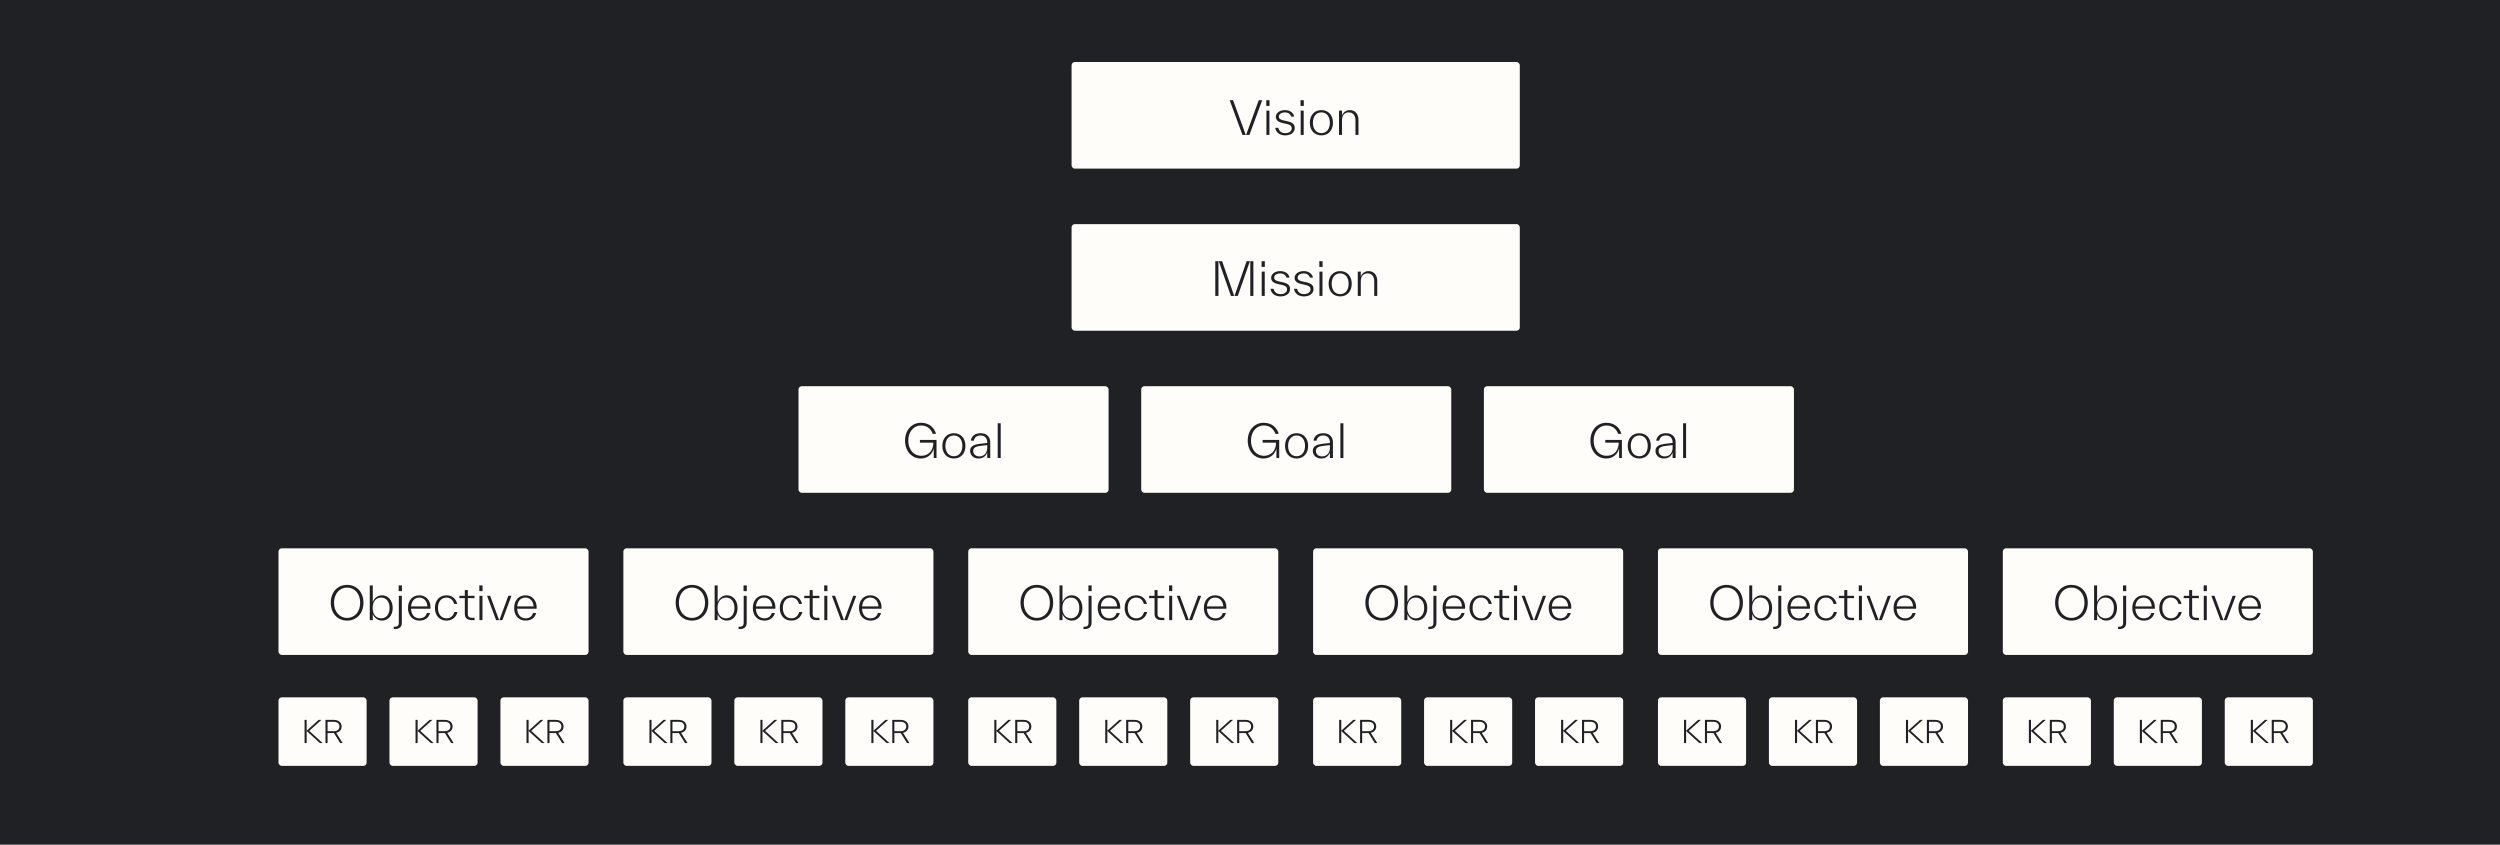 <svg width="1532" height="518" viewBox="0 0 1532 518" fill="none" xmlns="http://www.w3.org/2000/svg">
<rect x="0" y="0" width="1532" height="518" fill="#808080" stroke="none"/>
<rect width="1532" height="517.333" fill="#202124"/>
<rect x="1363.33" y="427.333" width="54" height="42" rx="2" fill="#FEFDFA"/>
<path d="M1382.2 447.848L1390.37 455.333H1388.64L1380.59 447.96V455.333H1379.3V441.147H1380.59V447.773L1387.93 441.147H1389.65L1382.2 447.848ZM1398.69 449.061L1402.63 455.333H1401.14L1397.31 449.229H1397.12H1393.41V455.333H1392.12V441.147H1397.12C1400.09 441.147 1402.01 442.677 1402.01 445.197C1402.01 447.232 1400.74 448.613 1398.69 449.061ZM1397.16 442.304H1393.41V448.072H1397.16C1399.31 448.072 1400.69 447.045 1400.69 445.197C1400.69 443.349 1399.31 442.304 1397.16 442.304Z" fill="#202124"/>
<rect x="1295.33" y="427.333" width="54" height="42" rx="2" fill="#FEFDFA"/>
<path d="M1314.2 447.848L1322.37 455.333H1320.64L1312.59 447.96V455.333H1311.3V441.147H1312.59V447.773L1319.93 441.147H1321.65L1314.2 447.848ZM1330.69 449.061L1334.63 455.333H1333.14L1329.31 449.229H1329.12H1325.41V455.333H1324.12V441.147H1329.12C1332.09 441.147 1334.01 442.677 1334.01 445.197C1334.01 447.232 1332.74 448.613 1330.69 449.061ZM1329.16 442.304H1325.41V448.072H1329.16C1331.31 448.072 1332.69 447.045 1332.69 445.197C1332.69 443.349 1331.31 442.304 1329.16 442.304Z" fill="#202124"/>
<rect x="1227.33" y="427.333" width="54" height="42" rx="2" fill="#FEFDFA"/>
<path d="M1246.2 447.848L1254.37 455.333H1252.64L1244.59 447.96V455.333H1243.3V441.147H1244.59V447.773L1251.93 441.147H1253.65L1246.2 447.848ZM1262.69 449.061L1266.63 455.333H1265.14L1261.31 449.229H1261.12H1257.41V455.333H1256.12V441.147H1261.12C1264.09 441.147 1266.01 442.677 1266.01 445.197C1266.01 447.232 1264.74 448.613 1262.69 449.061ZM1261.16 442.304H1257.41V448.072H1261.16C1263.31 448.072 1264.69 447.045 1264.69 445.197C1264.69 443.349 1263.31 442.304 1261.16 442.304Z" fill="#202124"/>
<rect x="1152" y="427.333" width="54" height="42" rx="2" fill="#FEFDFA"/>
<path d="M1170.86 447.848L1179.04 455.333H1177.3L1169.26 447.96V455.333H1167.97V441.147H1169.26V447.773L1176.59 441.147H1178.31L1170.86 447.848ZM1187.36 449.061L1191.3 455.333H1189.8L1185.98 449.229H1185.79H1182.07V455.333H1180.79V441.147H1185.79C1188.76 441.147 1190.68 442.677 1190.68 445.197C1190.68 447.232 1189.41 448.613 1187.36 449.061ZM1185.83 442.304H1182.07V448.072H1185.83C1187.97 448.072 1189.35 447.045 1189.35 445.197C1189.35 443.349 1187.97 442.304 1185.83 442.304Z" fill="#202124"/>
<rect x="1084" y="427.333" width="54" height="42" rx="2" fill="#FEFDFA"/>
<path d="M1102.86 447.848L1111.04 455.333H1109.3L1101.26 447.96V455.333H1099.97V441.147H1101.26V447.773L1108.59 441.147H1110.31L1102.86 447.848ZM1119.36 449.061L1123.3 455.333H1121.8L1117.98 449.229H1117.79H1114.07V455.333H1112.79V441.147H1117.79C1120.76 441.147 1122.68 442.677 1122.68 445.197C1122.68 447.232 1121.41 448.613 1119.36 449.061ZM1117.83 442.304H1114.07V448.072H1117.83C1119.97 448.072 1121.35 447.045 1121.35 445.197C1121.35 443.349 1119.97 442.304 1117.83 442.304Z" fill="#202124"/>
<rect x="1016" y="427.333" width="54" height="42" rx="2" fill="#FEFDFA"/>
<path d="M1034.86 447.848L1043.04 455.333H1041.3L1033.26 447.96V455.333H1031.97V441.147H1033.26V447.773L1040.59 441.147H1042.31L1034.86 447.848ZM1051.36 449.061L1055.3 455.333H1053.8L1049.98 449.229H1049.79H1046.07V455.333H1044.79V441.147H1049.79C1052.76 441.147 1054.68 442.677 1054.68 445.197C1054.68 447.232 1053.41 448.613 1051.36 449.061ZM1049.83 442.304H1046.07V448.072H1049.83C1051.97 448.072 1053.35 447.045 1053.35 445.197C1053.35 443.349 1051.97 442.304 1049.83 442.304Z" fill="#202124"/>
<rect x="940.667" y="427.333" width="54" height="42" rx="2" fill="#FEFDFA"/>
<path d="M959.531 447.848L967.707 455.333H965.971L957.925 447.96V455.333H956.637V441.147H957.925V447.773L965.261 441.147H966.979L959.531 447.848ZM976.023 449.061L979.962 455.333H978.469L974.642 449.229H974.455H970.741V455.333H969.453V441.147H974.455C977.423 441.147 979.346 442.677 979.346 445.197C979.346 447.232 978.077 448.613 976.023 449.061ZM974.493 442.304H970.741V448.072H974.493C976.639 448.072 978.021 447.045 978.021 445.197C978.021 443.349 976.639 442.304 974.493 442.304Z" fill="#202124"/>
<rect x="872.667" y="427.333" width="54" height="42" rx="2" fill="#FEFDFA"/>
<path d="M891.531 447.848L899.707 455.333H897.971L889.925 447.96V455.333H888.637V441.147H889.925V447.773L897.261 441.147H898.979L891.531 447.848ZM908.023 449.061L911.962 455.333H910.469L906.642 449.229H906.455H902.741V455.333H901.453V441.147H906.455C909.423 441.147 911.346 442.677 911.346 445.197C911.346 447.232 910.077 448.613 908.023 449.061ZM906.493 442.304H902.741V448.072H906.493C908.639 448.072 910.021 447.045 910.021 445.197C910.021 443.349 908.639 442.304 906.493 442.304Z" fill="#202124"/>
<rect x="804.667" y="427.333" width="54" height="42" rx="2" fill="#FEFDFA"/>
<path d="M823.531 447.848L831.707 455.333H829.971L821.926 447.96V455.333H820.638V441.147H821.926V447.773L829.262 441.147H830.979L823.531 447.848ZM840.023 449.061L843.962 455.333H842.469L838.642 449.229H838.455H834.741V455.333H833.453V441.147H838.455C841.423 441.147 843.346 442.677 843.346 445.197C843.346 447.232 842.077 448.613 840.023 449.061ZM838.493 442.304H834.741V448.072H838.493C840.639 448.072 842.021 447.045 842.021 445.197C842.021 443.349 840.639 442.304 838.493 442.304Z" fill="#202124"/>
<rect x="729.333" y="427.333" width="54" height="42" rx="2" fill="#FEFDFA"/>
<path d="M748.198 447.848L756.374 455.333H754.638L746.592 447.96V455.333H745.304V441.147H746.592V447.773L753.928 441.147H755.646L748.198 447.848ZM764.69 449.061L768.629 455.333H767.135L763.309 449.229H763.122H759.407V455.333H758.119V441.147H763.122C766.09 441.147 768.013 442.677 768.013 445.197C768.013 447.232 766.743 448.613 764.69 449.061ZM763.159 442.304H759.407V448.072H763.159C765.306 448.072 766.687 447.045 766.687 445.197C766.687 443.349 765.306 442.304 763.159 442.304Z" fill="#202124"/>
<rect x="661.333" y="427.333" width="54" height="42" rx="2" fill="#FEFDFA"/>
<path d="M680.198 447.848L688.374 455.333H686.638L678.592 447.96V455.333H677.304V441.147H678.592V447.773L685.928 441.147H687.646L680.198 447.848ZM696.69 449.061L700.629 455.333H699.135L695.309 449.229H695.122H691.407V455.333H690.119V441.147H695.122C698.09 441.147 700.013 442.677 700.013 445.197C700.013 447.232 698.743 448.613 696.69 449.061ZM695.159 442.304H691.407V448.072H695.159C697.306 448.072 698.687 447.045 698.687 445.197C698.687 443.349 697.306 442.304 695.159 442.304Z" fill="#202124"/>
<rect x="593.333" y="427.333" width="54" height="42" rx="2" fill="#FEFDFA"/>
<path d="M612.198 447.848L620.374 455.333H618.638L610.592 447.96V455.333H609.304V441.147H610.592V447.773L617.928 441.147H619.646L612.198 447.848ZM628.69 449.061L632.629 455.333H631.135L627.309 449.229H627.122H623.407V455.333H622.119V441.147H627.122C630.09 441.147 632.013 442.677 632.013 445.197C632.013 447.232 630.743 448.613 628.69 449.061ZM627.159 442.304H623.407V448.072H627.159C629.306 448.072 630.687 447.045 630.687 445.197C630.687 443.349 629.306 442.304 627.159 442.304Z" fill="#202124"/>
<rect x="518" y="427.333" width="54" height="42" rx="2" fill="#FEFDFA"/>
<path d="M536.864 447.848L545.04 455.333H543.304L535.259 447.96V455.333H533.971V441.147H535.259V447.773L542.595 441.147H544.312L536.864 447.848ZM553.357 449.061L557.295 455.333H555.802L551.975 449.229H551.789H548.074V455.333H546.786V441.147H551.789C554.757 441.147 556.679 442.677 556.679 445.197C556.679 447.232 555.41 448.613 553.357 449.061ZM551.826 442.304H548.074V448.072H551.826C553.973 448.072 555.354 447.045 555.354 445.197C555.354 443.349 553.973 442.304 551.826 442.304Z" fill="#202124"/>
<rect x="450" y="427.333" width="54" height="42" rx="2" fill="#FEFDFA"/>
<path d="M468.864 447.848L477.04 455.333H475.304L467.259 447.96V455.333H465.971V441.147H467.259V447.773L474.595 441.147H476.312L468.864 447.848ZM485.357 449.061L489.295 455.333H487.802L483.975 449.229H483.789H480.074V455.333H478.786V441.147H483.789C486.757 441.147 488.679 442.677 488.679 445.197C488.679 447.232 487.41 448.613 485.357 449.061ZM483.826 442.304H480.074V448.072H483.826C485.973 448.072 487.354 447.045 487.354 445.197C487.354 443.349 485.973 442.304 483.826 442.304Z" fill="#202124"/>
<rect x="382" y="427.333" width="54" height="42" rx="2" fill="#FEFDFA"/>
<path d="M400.864 447.848L409.04 455.333H407.304L399.259 447.96V455.333H397.971V441.147H399.259V447.773L406.595 441.147H408.312L400.864 447.848ZM417.357 449.061L421.295 455.333H419.802L415.975 449.229H415.789H412.074V455.333H410.786V441.147H415.789C418.757 441.147 420.679 442.677 420.679 445.197C420.679 447.232 419.41 448.613 417.357 449.061ZM415.826 442.304H412.074V448.072H415.826C417.973 448.072 419.354 447.045 419.354 445.197C419.354 443.349 417.973 442.304 415.826 442.304Z" fill="#202124"/>
<rect x="306.667" y="427.333" width="54" height="42" rx="2" fill="#FEFDFA"/>
<path d="M325.531 447.848L333.707 455.333H331.971L323.925 447.96V455.333H322.637V441.147H323.925V447.773L331.261 441.147H332.979L325.531 447.848ZM342.023 449.061L345.962 455.333H344.469L340.642 449.229H340.455H336.741V455.333H335.453V441.147H340.455C343.423 441.147 345.346 442.677 345.346 445.197C345.346 447.232 344.077 448.613 342.023 449.061ZM340.493 442.304H336.741V448.072H340.493C342.639 448.072 344.021 447.045 344.021 445.197C344.021 443.349 342.639 442.304 340.493 442.304Z" fill="#202124"/>
<rect x="238.667" y="427.333" width="54" height="42" rx="2" fill="#FEFDFA"/>
<path d="M257.531 447.848L265.707 455.333H263.971L255.925 447.96V455.333H254.637V441.147H255.925V447.773L263.261 441.147H264.979L257.531 447.848ZM274.023 449.061L277.962 455.333H276.469L272.642 449.229H272.455H268.741V455.333H267.453V441.147H272.455C275.423 441.147 277.346 442.677 277.346 445.197C277.346 447.232 276.077 448.613 274.023 449.061ZM272.493 442.304H268.741V448.072H272.493C274.639 448.072 276.021 447.045 276.021 445.197C276.021 443.349 274.639 442.304 272.493 442.304Z" fill="#202124"/>
<rect x="170.667" y="427.333" width="54" height="42" rx="2" fill="#FEFDFA"/>
<path d="M189.531 447.848L197.707 455.333H195.971L187.925 447.96V455.333H186.637V441.147H187.925V447.773L195.261 441.147H196.979L189.531 447.848ZM206.023 449.061L209.962 455.333H208.469L204.642 449.229H204.455H200.741V455.333H199.453V441.147H204.455C207.423 441.147 209.346 442.677 209.346 445.197C209.346 447.232 208.077 448.613 206.023 449.061ZM204.493 442.304H200.741V448.072H204.493C206.639 448.072 208.021 447.045 208.021 445.197C208.021 443.349 206.639 442.304 204.493 442.304Z" fill="#202124"/>
<rect x="1227.33" y="336" width="190" height="65.333" rx="2" fill="#FEFDFA"/>
<path d="M1269.37 380.308C1263.51 380.308 1259.37 375.884 1259.37 369.36C1259.37 362.836 1263.51 358.412 1269.37 358.412C1275.25 358.412 1279.39 362.836 1279.39 369.36C1279.39 375.884 1275.25 380.308 1269.37 380.308ZM1269.37 378.656C1274.07 378.656 1277.37 374.82 1277.37 369.36C1277.37 363.9 1274.07 360.064 1269.37 360.064C1264.69 360.064 1261.36 363.9 1261.36 369.36C1261.36 374.82 1264.69 378.656 1269.37 378.656ZM1290.76 364.796C1294.52 364.796 1297.32 367.932 1297.32 372.552C1297.32 377.172 1294.54 380.308 1290.76 380.308C1288.16 380.308 1285.98 378.6 1285.11 376.304V380H1283.26V358.72H1285.11V368.996C1285.86 366.812 1287.82 364.796 1290.76 364.796ZM1290.23 378.908C1293.45 378.908 1295.41 376.332 1295.41 372.552C1295.41 368.772 1293.45 366.196 1290.23 366.196C1287.01 366.196 1285.02 368.772 1285.02 372.552C1285.02 376.332 1287.01 378.908 1290.23 378.908ZM1302.97 362.248H1300.98V358.72H1302.97V362.248ZM1298.79 385.488H1297.95V384.06H1298.63C1300.19 384.06 1301.06 383.416 1301.06 381.652V365.104H1302.91V381.652C1302.91 384.256 1301.23 385.488 1298.79 385.488ZM1320.5 372.3C1320.5 372.552 1320.47 372.72 1320.45 373.028H1308.55C1308.71 376.78 1310.76 378.908 1313.7 378.908C1316.19 378.908 1317.65 377.676 1318.29 375.632H1320.19C1319.33 378.796 1316.92 380.308 1313.7 380.308C1309.47 380.308 1306.67 377.2 1306.67 372.552C1306.67 367.932 1309.47 364.796 1313.61 364.796C1317.56 364.796 1320.5 367.708 1320.5 372.3ZM1313.61 366.196C1310.79 366.196 1308.88 368.212 1308.57 371.6H1318.6C1318.43 368.492 1316.47 366.196 1313.61 366.196ZM1330.3 380.308C1326.01 380.308 1323.19 377.2 1323.19 372.552C1323.19 367.904 1326.01 364.796 1330.3 364.796C1333.77 364.796 1336.09 366.952 1336.85 370.088H1334.95C1334.39 367.876 1332.85 366.196 1330.3 366.196C1327.05 366.196 1325.06 368.772 1325.06 372.552C1325.06 376.332 1327.05 378.908 1330.3 378.908C1332.79 378.908 1334.41 377.424 1335.11 375.044H1337.02C1336.18 378.348 1333.6 380.308 1330.3 380.308ZM1345.79 378.572H1347.5V380H1345.62C1343.19 380 1341.51 378.796 1341.51 376.22V376.164V366.532H1338.17V365.104H1341.51V361.576H1343.35V365.104H1347.47V366.532H1343.35V376.164V376.22C1343.35 377.956 1344.22 378.572 1345.79 378.572ZM1352.38 362.248H1350.39V358.72H1352.38V362.248ZM1352.32 380H1350.47V365.104H1352.32V380ZM1362.52 380H1360.67L1355.13 365.104H1357.03L1362.52 380ZM1364.54 380H1362.69L1368.18 365.104H1370.08L1364.54 380ZM1385.55 372.3C1385.55 372.552 1385.53 372.72 1385.5 373.028H1373.6C1373.77 376.78 1375.81 378.908 1378.75 378.908C1381.24 378.908 1382.7 377.676 1383.34 375.632H1385.25C1384.38 378.796 1381.97 380.308 1378.75 380.308C1374.52 380.308 1371.72 377.2 1371.72 372.552C1371.72 367.932 1374.52 364.796 1378.67 364.796C1382.61 364.796 1385.55 367.708 1385.55 372.3ZM1378.67 366.196C1375.84 366.196 1373.93 368.212 1373.63 371.6H1383.65C1383.48 368.492 1381.52 366.196 1378.67 366.196Z" fill="#202124"/>
<rect x="1016" y="336" width="190" height="65.333" rx="2" fill="#FEFDFA"/>
<path d="M1058.03 380.308C1052.18 380.308 1048.04 375.884 1048.04 369.36C1048.04 362.836 1052.18 358.412 1058.03 358.412C1063.91 358.412 1068.06 362.836 1068.06 369.36C1068.06 375.884 1063.91 380.308 1058.03 380.308ZM1058.03 378.656C1062.74 378.656 1066.04 374.82 1066.04 369.36C1066.04 363.9 1062.74 360.064 1058.03 360.064C1053.36 360.064 1050.02 363.9 1050.02 369.36C1050.02 374.82 1053.36 378.656 1058.03 378.656ZM1079.43 364.796C1083.18 364.796 1085.98 367.932 1085.98 372.552C1085.98 377.172 1083.21 380.308 1079.43 380.308C1076.83 380.308 1074.64 378.6 1073.77 376.304V380H1071.93V358.72H1073.77V368.996C1074.53 366.812 1076.49 364.796 1079.43 364.796ZM1078.9 378.908C1082.12 378.908 1084.08 376.332 1084.08 372.552C1084.08 368.772 1082.12 366.196 1078.9 366.196C1075.68 366.196 1073.69 368.772 1073.69 372.552C1073.69 376.332 1075.68 378.908 1078.9 378.908ZM1091.63 362.248H1089.64V358.72H1091.63V362.248ZM1087.46 385.488H1086.62V384.06H1087.29C1088.86 384.06 1089.73 383.416 1089.73 381.652V365.104H1091.58V381.652C1091.58 384.256 1089.9 385.488 1087.46 385.488ZM1109.17 372.3C1109.17 372.552 1109.14 372.72 1109.11 373.028H1097.21C1097.38 376.78 1099.42 378.908 1102.36 378.908C1104.86 378.908 1106.31 377.676 1106.96 375.632H1108.86C1107.99 378.796 1105.58 380.308 1102.36 380.308C1098.14 380.308 1095.34 377.2 1095.34 372.552C1095.34 367.932 1098.14 364.796 1102.28 364.796C1106.23 364.796 1109.17 367.708 1109.17 372.3ZM1102.28 366.196C1099.45 366.196 1097.55 368.212 1097.24 371.6H1107.26C1107.1 368.492 1105.14 366.196 1102.28 366.196ZM1118.96 380.308C1114.68 380.308 1111.85 377.2 1111.85 372.552C1111.85 367.904 1114.68 364.796 1118.96 364.796C1122.44 364.796 1124.76 366.952 1125.52 370.088H1123.61C1123.05 367.876 1121.51 366.196 1118.96 366.196C1115.72 366.196 1113.73 368.772 1113.73 372.552C1113.73 376.332 1115.72 378.908 1118.96 378.908C1121.46 378.908 1123.08 377.424 1123.78 375.044H1125.68C1124.84 378.348 1122.27 380.308 1118.96 380.308ZM1134.46 378.572H1136.16V380H1134.29C1131.85 380 1130.17 378.796 1130.17 376.22V376.164V366.532H1126.84V365.104H1130.17V361.576H1132.02V365.104H1136.14V366.532H1132.02V376.164V376.22C1132.02 377.956 1132.89 378.572 1134.46 378.572ZM1141.04 362.248H1139.05V358.72H1141.04V362.248ZM1140.99 380H1139.14V365.104H1140.99V380ZM1151.19 380H1149.34L1143.8 365.104H1145.7L1151.19 380ZM1153.2 380H1151.36L1156.84 365.104H1158.75L1153.2 380ZM1174.22 372.3C1174.22 372.552 1174.19 372.72 1174.16 373.028H1162.26C1162.43 376.78 1164.48 378.908 1167.42 378.908C1169.91 378.908 1171.36 377.676 1172.01 375.632H1173.91C1173.04 378.796 1170.64 380.308 1167.42 380.308C1163.19 380.308 1160.39 377.2 1160.39 372.552C1160.39 367.932 1163.19 364.796 1167.33 364.796C1171.28 364.796 1174.22 367.708 1174.22 372.3ZM1167.33 366.196C1164.5 366.196 1162.6 368.212 1162.29 371.6H1172.32C1172.15 368.492 1170.19 366.196 1167.33 366.196Z" fill="#202124"/>
<rect x="804.667" y="336" width="190" height="65.333" rx="2" fill="#FEFDFA"/>
<path d="M846.699 380.308C840.847 380.308 836.703 375.884 836.703 369.36C836.703 362.836 840.847 358.412 846.699 358.412C852.579 358.412 856.723 362.836 856.723 369.36C856.723 375.884 852.579 380.308 846.699 380.308ZM846.699 378.656C851.403 378.656 854.707 374.82 854.707 369.36C854.707 363.9 851.403 360.064 846.699 360.064C842.023 360.064 838.691 363.9 838.691 369.36C838.691 374.82 842.023 378.656 846.699 378.656ZM868.098 364.796C871.85 364.796 874.65 367.932 874.65 372.552C874.65 377.172 871.878 380.308 868.098 380.308C865.494 380.308 863.31 378.6 862.442 376.304V380H860.594V358.72H862.442V368.996C863.198 366.812 865.158 364.796 868.098 364.796ZM867.566 378.908C870.786 378.908 872.746 376.332 872.746 372.552C872.746 368.772 870.786 366.196 867.566 366.196C864.346 366.196 862.358 368.772 862.358 372.552C862.358 376.332 864.346 378.908 867.566 378.908ZM880.298 362.248H878.31V358.72H880.298V362.248ZM876.126 385.488H875.286V384.06H875.958C877.526 384.06 878.394 383.416 878.394 381.652V365.104H880.242V381.652C880.242 384.256 878.562 385.488 876.126 385.488ZM897.836 372.3C897.836 372.552 897.808 372.72 897.78 373.028H885.88C886.048 376.78 888.092 378.908 891.032 378.908C893.524 378.908 894.98 377.676 895.624 375.632H897.528C896.66 378.796 894.252 380.308 891.032 380.308C886.804 380.308 884.004 377.2 884.004 372.552C884.004 367.932 886.804 364.796 890.948 364.796C894.896 364.796 897.836 367.708 897.836 372.3ZM890.948 366.196C888.12 366.196 886.216 368.212 885.908 371.6H895.932C895.764 368.492 893.804 366.196 890.948 366.196ZM907.631 380.308C903.347 380.308 900.519 377.2 900.519 372.552C900.519 367.904 903.347 364.796 907.631 364.796C911.103 364.796 913.427 366.952 914.183 370.088H912.279C911.719 367.876 910.179 366.196 907.631 366.196C904.383 366.196 902.395 368.772 902.395 372.552C902.395 376.332 904.383 378.908 907.631 378.908C910.123 378.908 911.747 377.424 912.447 375.044H914.351C913.511 378.348 910.935 380.308 907.631 380.308ZM923.123 378.572H924.831V380H922.955C920.519 380 918.839 378.796 918.839 376.22V376.164V366.532H915.507V365.104H918.839V361.576H920.687V365.104H924.803V366.532H920.687V376.164V376.22C920.687 377.956 921.555 378.572 923.123 378.572ZM929.709 362.248H927.721V358.72H929.709V362.248ZM929.653 380H927.805V365.104H929.653V380ZM939.854 380H938.006L932.462 365.104H934.366L939.854 380ZM941.87 380H940.022L945.51 365.104H947.414L941.87 380ZM962.886 372.3C962.886 372.552 962.858 372.72 962.83 373.028H950.93C951.098 376.78 953.142 378.908 956.082 378.908C958.574 378.908 960.03 377.676 960.674 375.632H962.578C961.71 378.796 959.302 380.308 956.082 380.308C951.854 380.308 949.054 377.2 949.054 372.552C949.054 367.932 951.854 364.796 955.998 364.796C959.946 364.796 962.886 367.708 962.886 372.3ZM955.998 366.196C953.17 366.196 951.266 368.212 950.958 371.6H960.982C960.814 368.492 958.854 366.196 955.998 366.196Z" fill="#202124"/>
<rect x="593.333" y="336" width="190" height="65.333" rx="2" fill="#FEFDFA"/>
<path d="M635.366 380.308C629.514 380.308 625.37 375.884 625.37 369.36C625.37 362.836 629.514 358.412 635.366 358.412C641.246 358.412 645.39 362.836 645.39 369.36C645.39 375.884 641.246 380.308 635.366 380.308ZM635.366 378.656C640.07 378.656 643.374 374.82 643.374 369.36C643.374 363.9 640.07 360.064 635.366 360.064C630.69 360.064 627.358 363.9 627.358 369.36C627.358 374.82 630.69 378.656 635.366 378.656ZM656.764 364.796C660.516 364.796 663.316 367.932 663.316 372.552C663.316 377.172 660.544 380.308 656.764 380.308C654.16 380.308 651.976 378.6 651.108 376.304V380H649.26V358.72H651.108V368.996C651.864 366.812 653.824 364.796 656.764 364.796ZM656.232 378.908C659.452 378.908 661.412 376.332 661.412 372.552C661.412 368.772 659.452 366.196 656.232 366.196C653.012 366.196 651.024 368.772 651.024 372.552C651.024 376.332 653.012 378.908 656.232 378.908ZM668.965 362.248H666.977V358.72H668.965V362.248ZM664.793 385.488H663.953V384.06H664.625C666.193 384.06 667.061 383.416 667.061 381.652V365.104H668.909V381.652C668.909 384.256 667.229 385.488 664.793 385.488ZM686.502 372.3C686.502 372.552 686.474 372.72 686.446 373.028H674.546C674.714 376.78 676.758 378.908 679.698 378.908C682.19 378.908 683.646 377.676 684.29 375.632H686.194C685.326 378.796 682.918 380.308 679.698 380.308C675.47 380.308 672.67 377.2 672.67 372.552C672.67 367.932 675.47 364.796 679.614 364.796C683.562 364.796 686.502 367.708 686.502 372.3ZM679.614 366.196C676.786 366.196 674.882 368.212 674.574 371.6H684.598C684.43 368.492 682.47 366.196 679.614 366.196ZM696.298 380.308C692.014 380.308 689.186 377.2 689.186 372.552C689.186 367.904 692.014 364.796 696.298 364.796C699.77 364.796 702.094 366.952 702.85 370.088H700.946C700.386 367.876 698.846 366.196 696.298 366.196C693.05 366.196 691.062 368.772 691.062 372.552C691.062 376.332 693.05 378.908 696.298 378.908C698.79 378.908 700.414 377.424 701.114 375.044H703.018C702.178 378.348 699.602 380.308 696.298 380.308ZM711.789 378.572H713.497V380H711.621C709.185 380 707.505 378.796 707.505 376.22V376.164V366.532H704.173V365.104H707.505V361.576H709.353V365.104H713.469V366.532H709.353V376.164V376.22C709.353 377.956 710.221 378.572 711.789 378.572ZM718.375 362.248H716.387V358.72H718.375V362.248ZM718.319 380H716.471V365.104H718.319V380ZM728.52 380H726.672L721.128 365.104H723.032L728.52 380ZM730.536 380H728.688L734.176 365.104H736.08L730.536 380ZM751.553 372.3C751.553 372.552 751.525 372.72 751.497 373.028H739.597C739.765 376.78 741.809 378.908 744.749 378.908C747.241 378.908 748.697 377.676 749.341 375.632H751.245C750.377 378.796 747.969 380.308 744.749 380.308C740.521 380.308 737.721 377.2 737.721 372.552C737.721 367.932 740.521 364.796 744.665 364.796C748.613 364.796 751.553 367.708 751.553 372.3ZM744.665 366.196C741.837 366.196 739.933 368.212 739.625 371.6H749.649C749.481 368.492 747.521 366.196 744.665 366.196Z" fill="#202124"/>
<rect x="382" y="336" width="190" height="65.333" rx="2" fill="#FEFDFA"/>
<path d="M424.033 380.308C418.181 380.308 414.037 375.884 414.037 369.36C414.037 362.836 418.181 358.412 424.033 358.412C429.913 358.412 434.057 362.836 434.057 369.36C434.057 375.884 429.913 380.308 424.033 380.308ZM424.033 378.656C428.737 378.656 432.041 374.82 432.041 369.36C432.041 363.9 428.737 360.064 424.033 360.064C419.357 360.064 416.025 363.9 416.025 369.36C416.025 374.82 419.357 378.656 424.033 378.656ZM445.431 364.796C449.183 364.796 451.983 367.932 451.983 372.552C451.983 377.172 449.211 380.308 445.431 380.308C442.827 380.308 440.643 378.6 439.775 376.304V380H437.927V358.72H439.775V368.996C440.531 366.812 442.491 364.796 445.431 364.796ZM444.899 378.908C448.119 378.908 450.079 376.332 450.079 372.552C450.079 368.772 448.119 366.196 444.899 366.196C441.679 366.196 439.691 368.772 439.691 372.552C439.691 376.332 441.679 378.908 444.899 378.908ZM457.632 362.248H455.644V358.72H457.632V362.248ZM453.46 385.488H452.62V384.06H453.292C454.86 384.06 455.728 383.416 455.728 381.652V365.104H457.576V381.652C457.576 384.256 455.896 385.488 453.46 385.488ZM475.169 372.3C475.169 372.552 475.141 372.72 475.113 373.028H463.213C463.381 376.78 465.425 378.908 468.365 378.908C470.857 378.908 472.313 377.676 472.957 375.632H474.861C473.993 378.796 471.585 380.308 468.365 380.308C464.137 380.308 461.337 377.2 461.337 372.552C461.337 367.932 464.137 364.796 468.281 364.796C472.229 364.796 475.169 367.708 475.169 372.3ZM468.281 366.196C465.453 366.196 463.549 368.212 463.241 371.6H473.265C473.097 368.492 471.137 366.196 468.281 366.196ZM484.964 380.308C480.68 380.308 477.852 377.2 477.852 372.552C477.852 367.904 480.68 364.796 484.964 364.796C488.436 364.796 490.76 366.952 491.516 370.088H489.612C489.052 367.876 487.512 366.196 484.964 366.196C481.716 366.196 479.728 368.772 479.728 372.552C479.728 376.332 481.716 378.908 484.964 378.908C487.456 378.908 489.08 377.424 489.78 375.044H491.684C490.844 378.348 488.268 380.308 484.964 380.308ZM500.456 378.572H502.164V380H500.288C497.852 380 496.172 378.796 496.172 376.22V376.164V366.532H492.84V365.104H496.172V361.576H498.02V365.104H502.136V366.532H498.02V376.164V376.22C498.02 377.956 498.888 378.572 500.456 378.572ZM507.042 362.248H505.054V358.72H507.042V362.248ZM506.986 380H505.138V365.104H506.986V380ZM517.187 380H515.339L509.795 365.104H511.699L517.187 380ZM519.203 380H517.355L522.843 365.104H524.747L519.203 380ZM540.22 372.3C540.22 372.552 540.192 372.72 540.164 373.028H528.264C528.432 376.78 530.476 378.908 533.416 378.908C535.908 378.908 537.364 377.676 538.008 375.632H539.912C539.044 378.796 536.636 380.308 533.416 380.308C529.188 380.308 526.388 377.2 526.388 372.552C526.388 367.932 529.188 364.796 533.332 364.796C537.28 364.796 540.22 367.708 540.22 372.3ZM533.332 366.196C530.504 366.196 528.6 368.212 528.292 371.6H538.316C538.148 368.492 536.188 366.196 533.332 366.196Z" fill="#202124"/>
<rect x="170.667" y="336" width="190" height="65.333" rx="2" fill="#FEFDFA"/>
<path d="M212.699 380.308C206.847 380.308 202.703 375.884 202.703 369.36C202.703 362.836 206.847 358.412 212.699 358.412C218.579 358.412 222.723 362.836 222.723 369.36C222.723 375.884 218.579 380.308 212.699 380.308ZM212.699 378.656C217.403 378.656 220.707 374.82 220.707 369.36C220.707 363.9 217.403 360.064 212.699 360.064C208.023 360.064 204.691 363.9 204.691 369.36C204.691 374.82 208.023 378.656 212.699 378.656ZM234.098 364.796C237.85 364.796 240.65 367.932 240.65 372.552C240.65 377.172 237.878 380.308 234.098 380.308C231.494 380.308 229.31 378.6 228.442 376.304V380H226.594V358.72H228.442V368.996C229.198 366.812 231.158 364.796 234.098 364.796ZM233.566 378.908C236.786 378.908 238.746 376.332 238.746 372.552C238.746 368.772 236.786 366.196 233.566 366.196C230.346 366.196 228.358 368.772 228.358 372.552C228.358 376.332 230.346 378.908 233.566 378.908ZM246.298 362.248H244.31V358.72H246.298V362.248ZM242.126 385.488H241.286V384.06H241.958C243.526 384.06 244.394 383.416 244.394 381.652V365.104H246.242V381.652C246.242 384.256 244.562 385.488 242.126 385.488ZM263.835 372.3C263.835 372.552 263.807 372.72 263.779 373.028H251.879C252.047 376.78 254.091 378.908 257.031 378.908C259.523 378.908 260.979 377.676 261.623 375.632H263.527C262.659 378.796 260.251 380.308 257.031 380.308C252.803 380.308 250.003 377.2 250.003 372.552C250.003 367.932 252.803 364.796 256.947 364.796C260.895 364.796 263.835 367.708 263.835 372.3ZM256.947 366.196C254.119 366.196 252.215 368.212 251.907 371.6H261.931C261.763 368.492 259.803 366.196 256.947 366.196ZM273.631 380.308C269.347 380.308 266.519 377.2 266.519 372.552C266.519 367.904 269.347 364.796 273.631 364.796C277.103 364.796 279.427 366.952 280.183 370.088H278.279C277.719 367.876 276.179 366.196 273.631 366.196C270.383 366.196 268.395 368.772 268.395 372.552C268.395 376.332 270.383 378.908 273.631 378.908C276.123 378.908 277.747 377.424 278.447 375.044H280.351C279.511 378.348 276.935 380.308 273.631 380.308ZM289.123 378.572H290.831V380H288.955C286.519 380 284.839 378.796 284.839 376.22V376.164V366.532H281.507V365.104H284.839V361.576H286.687V365.104H290.803V366.532H286.687V376.164V376.22C286.687 377.956 287.555 378.572 289.123 378.572ZM295.708 362.248H293.72V358.72H295.708V362.248ZM295.652 380H293.804V365.104H295.652V380ZM305.854 380H304.006L298.462 365.104H300.366L305.854 380ZM307.87 380H306.022L311.51 365.104H313.414L307.87 380ZM328.886 372.3C328.886 372.552 328.858 372.72 328.83 373.028H316.93C317.098 376.78 319.142 378.908 322.082 378.908C324.574 378.908 326.03 377.676 326.674 375.632H328.578C327.71 378.796 325.302 380.308 322.082 380.308C317.854 380.308 315.054 377.2 315.054 372.552C315.054 367.932 317.854 364.796 321.998 364.796C325.946 364.796 328.886 367.708 328.886 372.3ZM321.998 366.196C319.17 366.196 317.266 368.212 316.958 371.6H326.982C326.814 368.492 324.854 366.196 321.998 366.196Z" fill="#202124"/>
<rect x="909.333" y="236.667" width="190" height="65.333" rx="2" fill="#FEFDFA"/>
<path d="M983.735 271.287V269.579H993.899V280.667H992.191V274.899C991.351 277.811 988.943 280.975 984.295 280.975C978.807 280.975 974.607 276.523 974.607 270.027C974.607 263.503 978.779 259.079 984.379 259.079C989.279 259.079 992.443 261.879 993.591 265.883H991.603C990.511 262.887 988.187 260.731 984.379 260.731C979.927 260.731 976.595 264.567 976.595 270.027C976.595 275.515 979.927 279.323 984.491 279.323C988.747 279.323 991.939 276.439 991.967 271.287H983.735ZM1004.55 280.975C1000.32 280.975 997.461 277.867 997.461 273.219C997.461 268.571 1000.32 265.463 1004.55 265.463C1008.8 265.463 1011.63 268.571 1011.63 273.219C1011.63 277.867 1008.8 280.975 1004.55 280.975ZM1004.55 279.575C1007.77 279.575 1009.73 276.999 1009.73 273.219C1009.73 269.439 1007.77 266.863 1004.55 266.863C1001.33 266.863 999.337 269.439 999.337 273.219C999.337 276.999 1001.33 279.575 1004.55 279.575ZM1020.88 265.463C1025.2 265.463 1026.82 268.319 1026.82 270.951V271.007V280.667H1024.97V277.391C1024.02 279.491 1022.56 280.975 1019.54 280.975C1016.66 280.975 1014.47 278.987 1014.47 276.271C1014.47 272.883 1018 272.239 1020.83 271.903L1024.97 271.455V271.147V271.091C1024.97 268.935 1023.8 266.863 1020.88 266.863C1018.31 266.863 1016.99 268.375 1016.82 270.027H1014.92C1015.23 267.367 1017.41 265.463 1020.88 265.463ZM1020.13 279.687C1023.32 279.687 1024.97 277.307 1024.97 274.339V272.771L1021.7 273.135C1019.01 273.443 1016.38 273.835 1016.38 276.271C1016.38 278.455 1018.11 279.687 1020.13 279.687ZM1033.24 280.667H1031.39V259.387H1033.24V280.667Z" fill="#202124"/>
<rect x="699.333" y="236.667" width="190" height="65.333" rx="2" fill="#FEFDFA"/>
<path d="M773.735 271.287V269.579H783.899V280.667H782.191V274.899C781.351 277.811 778.943 280.975 774.295 280.975C768.807 280.975 764.607 276.523 764.607 270.027C764.607 263.503 768.779 259.079 774.379 259.079C779.279 259.079 782.443 261.879 783.591 265.883H781.603C780.511 262.887 778.187 260.731 774.379 260.731C769.927 260.731 766.595 264.567 766.595 270.027C766.595 275.515 769.927 279.323 774.491 279.323C778.747 279.323 781.939 276.439 781.967 271.287H773.735ZM794.545 280.975C790.317 280.975 787.461 277.867 787.461 273.219C787.461 268.571 790.317 265.463 794.545 265.463C798.801 265.463 801.629 268.571 801.629 273.219C801.629 277.867 798.801 280.975 794.545 280.975ZM794.545 279.575C797.765 279.575 799.725 276.999 799.725 273.219C799.725 269.439 797.765 266.863 794.545 266.863C791.325 266.863 789.337 269.439 789.337 273.219C789.337 276.999 791.325 279.575 794.545 279.575ZM810.884 265.463C815.196 265.463 816.82 268.319 816.82 270.951V271.007V280.667H814.972V277.391C814.02 279.491 812.564 280.975 809.54 280.975C806.656 280.975 804.472 278.987 804.472 276.271C804.472 272.883 808 272.239 810.828 271.903L814.972 271.455V271.147V271.091C814.972 268.935 813.796 266.863 810.884 266.863C808.308 266.863 806.992 268.375 806.824 270.027H804.92C805.228 267.367 807.412 265.463 810.884 265.463ZM810.128 279.687C813.32 279.687 814.972 277.307 814.972 274.339V272.771L811.696 273.135C809.008 273.443 806.376 273.835 806.376 276.271C806.376 278.455 808.112 279.687 810.128 279.687ZM823.239 280.667H821.391V259.387H823.239V280.667Z" fill="#202124"/>
<rect x="489.333" y="236.667" width="190" height="65.333" rx="2" fill="#FEFDFA"/>
<path d="M563.734 271.287V269.579H573.898V280.667H572.19V274.899C571.35 277.811 568.942 280.975 564.294 280.975C558.806 280.975 554.606 276.523 554.606 270.027C554.606 263.503 558.778 259.079 564.378 259.079C569.278 259.079 572.442 261.879 573.59 265.883H571.602C570.51 262.887 568.186 260.731 564.378 260.731C559.926 260.731 556.594 264.567 556.594 270.027C556.594 275.515 559.926 279.323 564.49 279.323C568.746 279.323 571.938 276.439 571.966 271.287H563.734ZM584.545 280.975C580.317 280.975 577.461 277.867 577.461 273.219C577.461 268.571 580.317 265.463 584.545 265.463C588.801 265.463 591.629 268.571 591.629 273.219C591.629 277.867 588.801 280.975 584.545 280.975ZM584.545 279.575C587.765 279.575 589.725 276.999 589.725 273.219C589.725 269.439 587.765 266.863 584.545 266.863C581.325 266.863 579.337 269.439 579.337 273.219C579.337 276.999 581.325 279.575 584.545 279.575ZM600.884 265.463C605.196 265.463 606.82 268.319 606.82 270.951V271.007V280.667H604.972V277.391C604.02 279.491 602.564 280.975 599.54 280.975C596.656 280.975 594.472 278.987 594.472 276.271C594.472 272.883 598 272.239 600.828 271.903L604.972 271.455V271.147V271.091C604.972 268.935 603.796 266.863 600.884 266.863C598.308 266.863 596.992 268.375 596.824 270.027H594.92C595.228 267.367 597.412 265.463 600.884 265.463ZM600.128 279.687C603.32 279.687 604.972 277.307 604.972 274.339V272.771L601.696 273.135C599.008 273.443 596.376 273.835 596.376 276.271C596.376 278.455 598.112 279.687 600.128 279.687ZM613.239 280.667H611.391V259.387H613.239V280.667Z" fill="#202124"/>
<rect x="656.667" y="137.333" width="274.667" height="65.333" rx="2" fill="#FEFDFA"/>
<path d="M746.658 181.333H744.726V160.053H746.658V181.333ZM756.318 181.333H754.302L746.854 160.053H748.898L756.318 181.333ZM758.53 181.333H756.514L763.934 160.053H765.95L758.53 181.333ZM768.078 181.333H766.174V160.053H768.078V181.333ZM775.083 163.581H773.095V160.053H775.083V163.581ZM775.027 181.333H773.179V166.437H775.027V181.333ZM784.696 181.641C781.448 181.641 779.04 179.961 778.564 176.993H780.468C780.944 179.317 782.764 180.241 784.696 180.241C787.272 180.241 788.7 178.925 788.7 177.357C788.7 175.677 787.636 175.033 785.144 174.501L783.408 174.137C780.916 173.605 778.956 172.597 778.956 170.273C778.956 167.809 781.448 166.129 784.528 166.129C787.216 166.129 789.68 167.473 790.24 170.133H788.336C787.944 168.425 786.264 167.529 784.528 167.529C782.624 167.529 780.804 168.453 780.804 170.105C780.804 171.673 782.176 172.149 784.276 172.597L786.012 172.961C789.092 173.605 790.548 174.809 790.548 177.161C790.548 179.821 788.112 181.641 784.696 181.641ZM799.079 181.641C795.831 181.641 793.423 179.961 792.947 176.993H794.851C795.327 179.317 797.147 180.241 799.079 180.241C801.655 180.241 803.083 178.925 803.083 177.357C803.083 175.677 802.019 175.033 799.527 174.501L797.791 174.137C795.299 173.605 793.339 172.597 793.339 170.273C793.339 167.809 795.831 166.129 798.911 166.129C801.599 166.129 804.063 167.473 804.623 170.133H802.719C802.327 168.425 800.647 167.529 798.911 167.529C797.007 167.529 795.187 168.453 795.187 170.105C795.187 171.673 796.559 172.149 798.659 172.597L800.395 172.961C803.475 173.605 804.931 174.809 804.931 177.161C804.931 179.821 802.495 181.641 799.079 181.641ZM810.466 163.581H808.478V160.053H810.466V163.581ZM810.41 181.333H808.562V166.437H810.41V181.333ZM821.255 181.641C817.027 181.641 814.171 178.533 814.171 173.885C814.171 169.237 817.027 166.129 821.255 166.129C825.511 166.129 828.339 169.237 828.339 173.885C828.339 178.533 825.511 181.641 821.255 181.641ZM821.255 180.241C824.475 180.241 826.435 177.665 826.435 173.885C826.435 170.105 824.475 167.529 821.255 167.529C818.035 167.529 816.047 170.105 816.047 173.885C816.047 177.665 818.035 180.241 821.255 180.241ZM838.686 166.129C841.85 166.129 843.978 168.537 843.978 172.037V172.093V181.333H842.13V172.401V172.345C842.13 169.125 840.394 167.529 838.014 167.529C835.634 167.529 833.898 169.153 833.898 172.373V181.333H832.05V166.437H833.898V169.517C834.598 167.613 836.222 166.129 838.686 166.129Z" fill="#202124"/>
<rect x="656.667" y="38" width="274.667" height="65.333" rx="2" fill="#FEFDFA"/>
<path d="M763.413 82.667H761.369L753.529 61.387H755.629L763.413 82.667ZM765.653 82.667H763.609L771.365 61.387H773.493L765.653 82.667ZM777.961 64.915H775.973V61.387H777.961V64.915ZM777.905 82.667H776.057V67.771H777.905V82.667ZM787.574 82.975C784.326 82.975 781.918 81.295 781.442 78.327H783.346C783.822 80.651 785.642 81.575 787.574 81.575C790.15 81.575 791.578 80.259 791.578 78.691C791.578 77.011 790.514 76.367 788.022 75.835L786.286 75.471C783.794 74.939 781.834 73.931 781.834 71.607C781.834 69.143 784.326 67.463 787.406 67.463C790.094 67.463 792.558 68.807 793.118 71.467H791.214C790.822 69.759 789.142 68.863 787.406 68.863C785.502 68.863 783.682 69.787 783.682 71.439C783.682 73.007 785.054 73.483 787.154 73.931L788.89 74.295C791.97 74.939 793.426 76.143 793.426 78.495C793.426 81.155 790.99 82.975 787.574 82.975ZM798.961 64.915H796.973V61.387H798.961V64.915ZM798.905 82.667H797.057V67.771H798.905V82.667ZM809.75 82.975C805.522 82.975 802.666 79.867 802.666 75.219C802.666 70.571 805.522 67.463 809.75 67.463C814.006 67.463 816.834 70.571 816.834 75.219C816.834 79.867 814.006 82.975 809.75 82.975ZM809.75 81.575C812.97 81.575 814.93 78.999 814.93 75.219C814.93 71.439 812.97 68.863 809.75 68.863C806.53 68.863 804.542 71.439 804.542 75.219C804.542 78.999 806.53 81.575 809.75 81.575ZM827.181 67.463C830.345 67.463 832.473 69.871 832.473 73.371V73.427V82.667H830.625V73.735V73.679C830.625 70.459 828.889 68.863 826.509 68.863C824.129 68.863 822.393 70.487 822.393 73.707V82.667H820.545V67.771H822.393V70.851C823.093 68.947 824.717 67.463 827.181 67.463Z" fill="#202124"/>
</svg>
